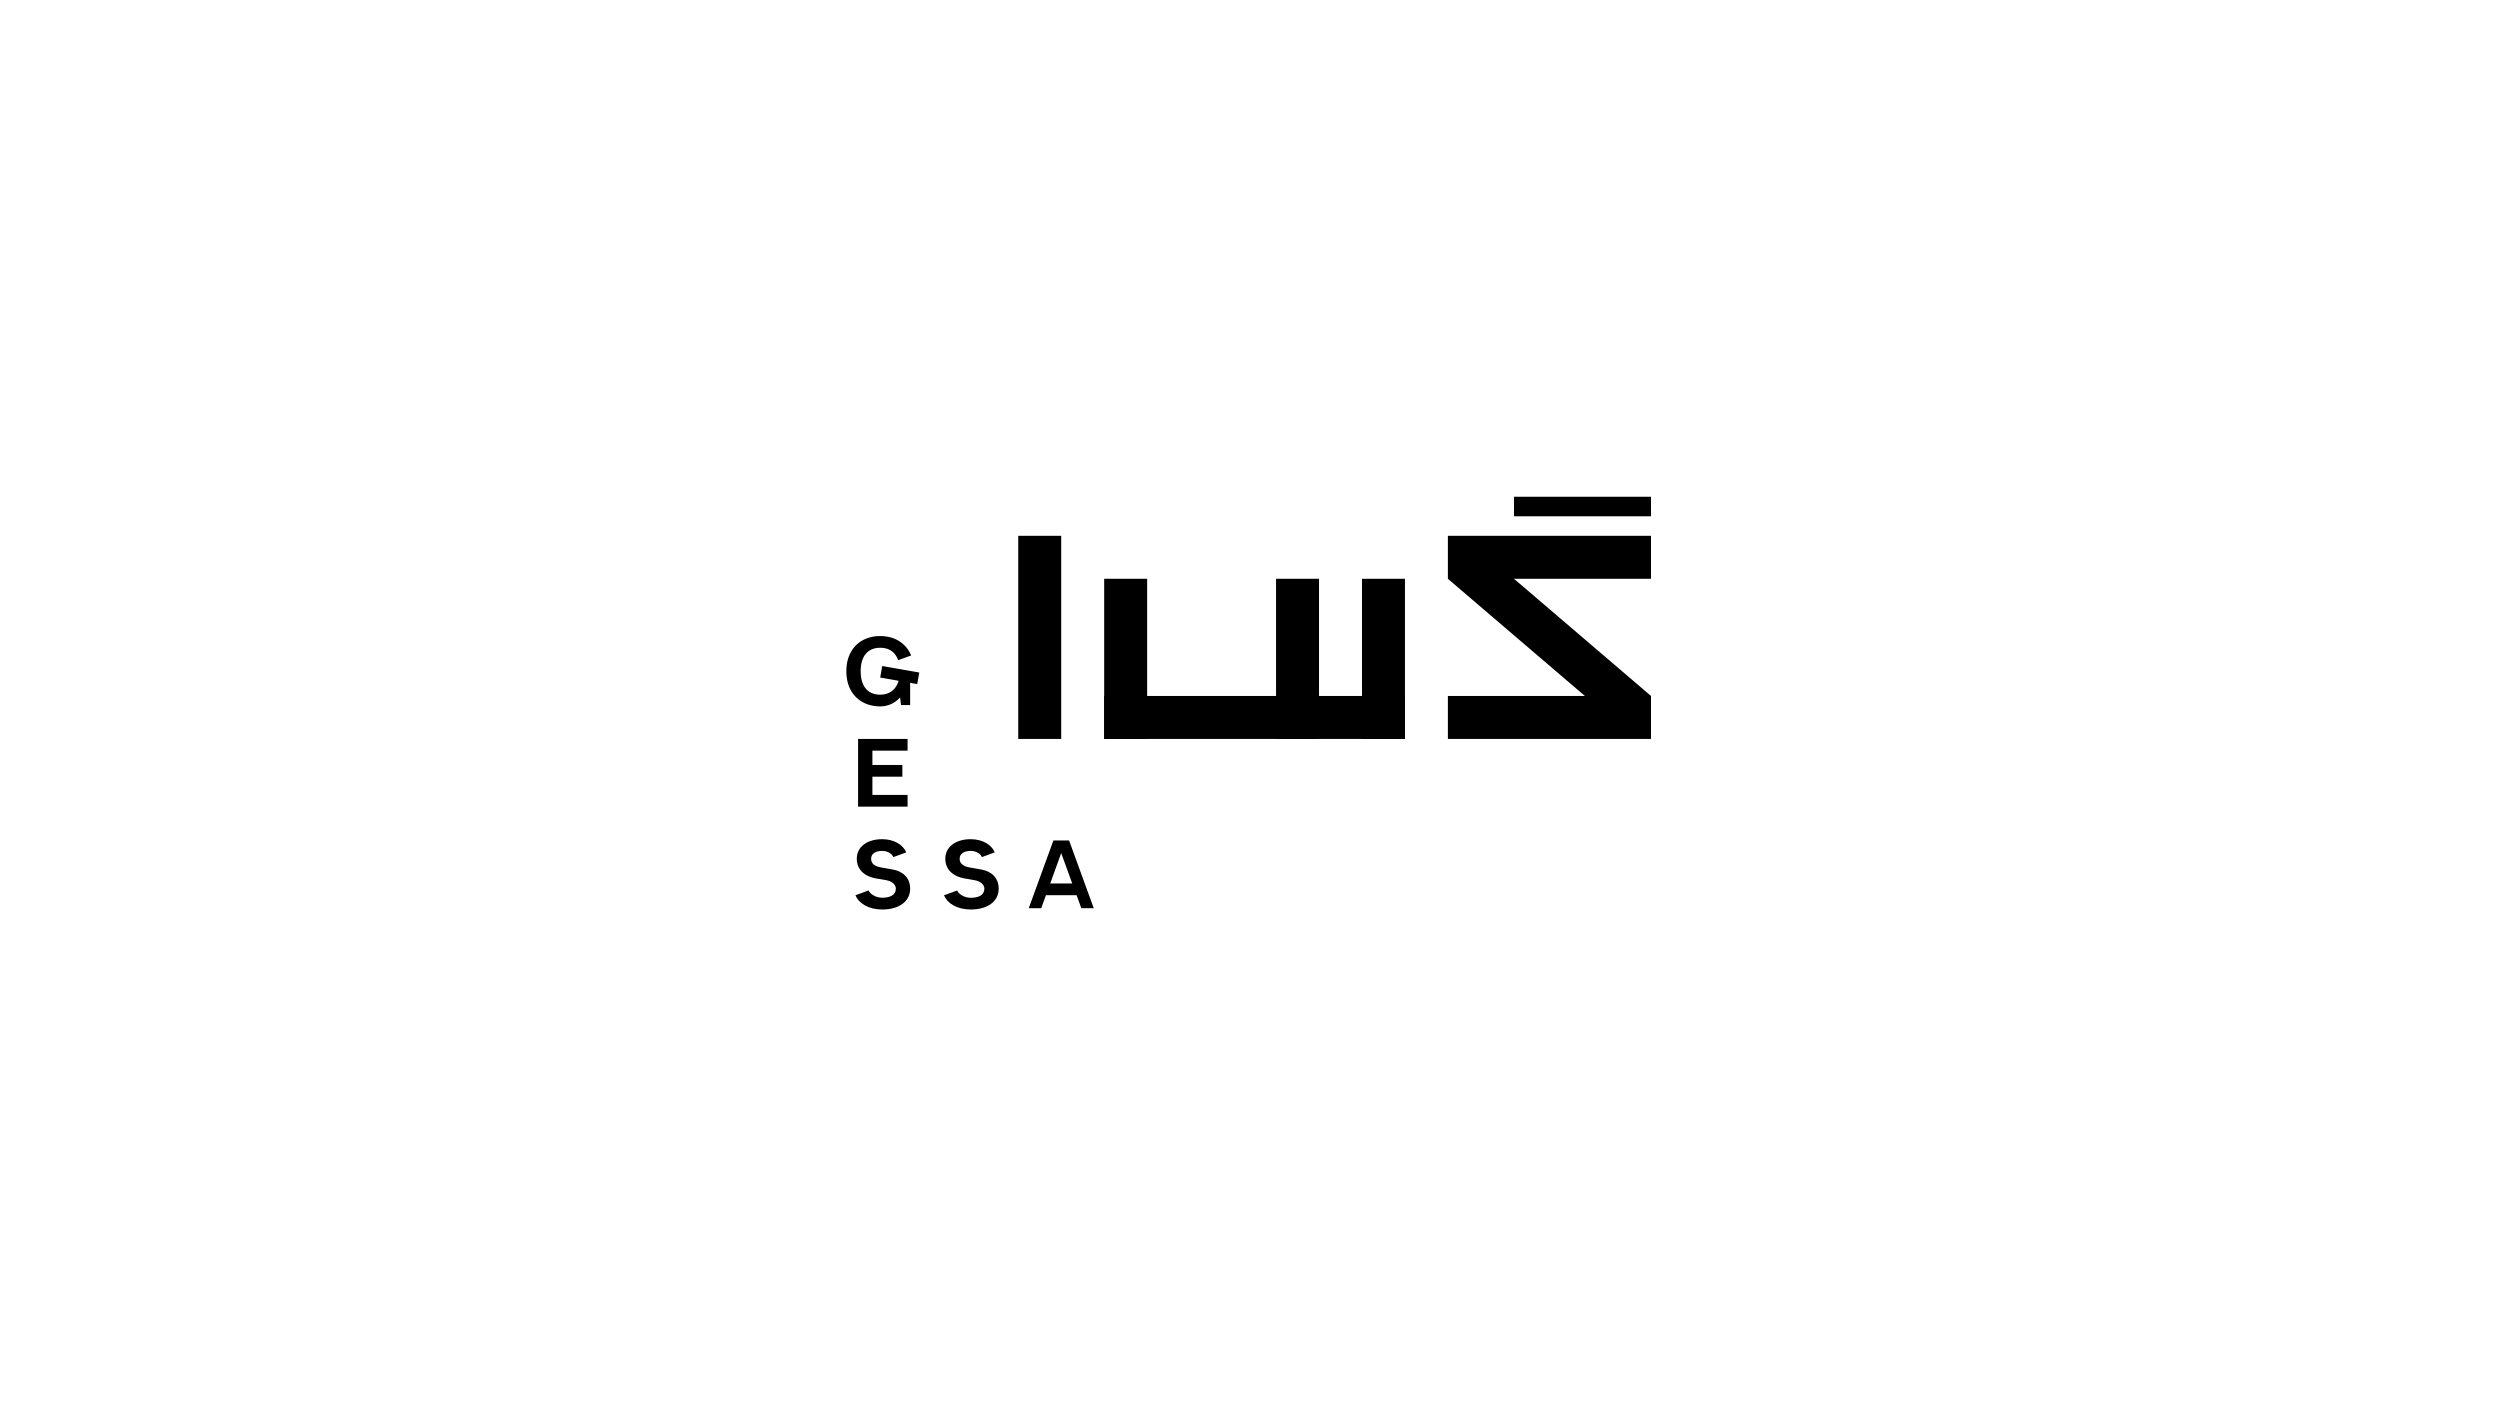 <svg xmlns="http://www.w3.org/2000/svg" viewBox="0 0 1920 1080"><defs><style>.cls-1{fill:#fff;}</style></defs><g id="Layer_2" data-name="Layer 2"><rect class="cls-1" width="1920" height="1080"/></g><g id="Layer_1" data-name="Layer 1"><rect x="720.51" y="473" width="156" height="33" transform="translate(1288.01 -309.01) rotate(90)"/><rect x="803.01" y="489.5" width="123" height="33" transform="translate(1370.51 -358.51) rotate(90)"/><rect x="1001.01" y="489.5" width="123" height="33" transform="translate(1568.51 -556.51) rotate(90)"/><rect x="935.01" y="489.5" width="123" height="33" transform="translate(1502.51 -490.51) rotate(90)"/><rect x="848.01" y="534.5" width="231" height="33" transform="translate(1927.02 1102) rotate(180)"/><rect x="1111.97" y="534.5" width="156" height="33" transform="translate(2379.94 1102) rotate(180)"/><rect x="1101.44" y="473" width="177.05" height="33" transform="translate(1776.11 1634.95) rotate(-139.46)"/><rect x="1111.97" y="411.5" width="156" height="33" transform="translate(2379.94 856) rotate(180)"/><rect x="1162.74" y="381.5" width="105.23" height="15" transform="translate(2430.71 778) rotate(180)"/><path d="M809,645.5l-18.92,52h9.58l3.63-10h23.53l3.64,10H840l-18.93-52Zm-2.43,33L815,655.18l8.48,23.32Z"/><polygon points="697.01 576.5 697.01 567.5 659.01 567.5 659.01 619.5 697.01 619.5 697.01 610.5 670.01 610.5 670.01 596.5 693.01 596.5 693.01 587.5 670.01 587.5 670.01 576.5 697.01 576.5"/><path d="M706,516.5l-28.44-5L676,520.35l14.14,2.49c-1.82,6.25-6.53,10.66-14.14,10.66-10,0-15-7-15-18s5-18,15-18c7.11,0,11.69,3.55,13.75,9.55l10-3.64C695.83,493.86,687,488.5,676,488.5c-15,0-26,10-26,27s11,27,26,27a20.14,20.14,0,0,0,15.26-6.9l.73,5.9h7V524.4l5.43,1Z"/><path d="M685.69,667.79l-8.89-1.57c-4.66-.82-7.79-2.72-7.79-6.72s3.64-6,8.5-6c4.17,0,7.67,2.22,8.57,4.75l9.92-3.62c-2.45-5.77-9.24-10.13-18.49-10.13h0c-11.73,0-19.5,6-19.5,15s6.82,13.75,14.54,15.11L680.7,676c4.35.77,7.31,3.42,7.31,6.46,0,5-4.57,7-10.5,7-5,0-9.25-2.88-10.43-5.59L657,687.57c2.64,6.43,10.31,10.93,20.5,10.93,12.7,0,21.5-6,21.5-16C699,674.5,693.75,669.21,685.69,667.79Z"/><path d="M753.69,667.79l-8.89-1.57c-4.66-.82-7.8-2.72-7.8-6.72s3.65-6,8.5-6c4.18,0,7.68,2.22,8.57,4.75l9.93-3.62c-2.45-5.77-9.24-10.13-18.5-10.13h0c-11.72,0-19.5,6-19.5,15s6.83,13.75,14.54,15.11l8.15,1.43c4.36.77,7.31,3.42,7.31,6.46,0,5-4.56,7-10.5,7-5,0-9.25-2.88-10.42-5.59L725,687.57c2.64,6.43,10.31,10.93,20.49,10.93,12.71,0,21.5-6,21.5-16C767,674.5,761.75,669.21,753.69,667.79Z"/></g></svg>